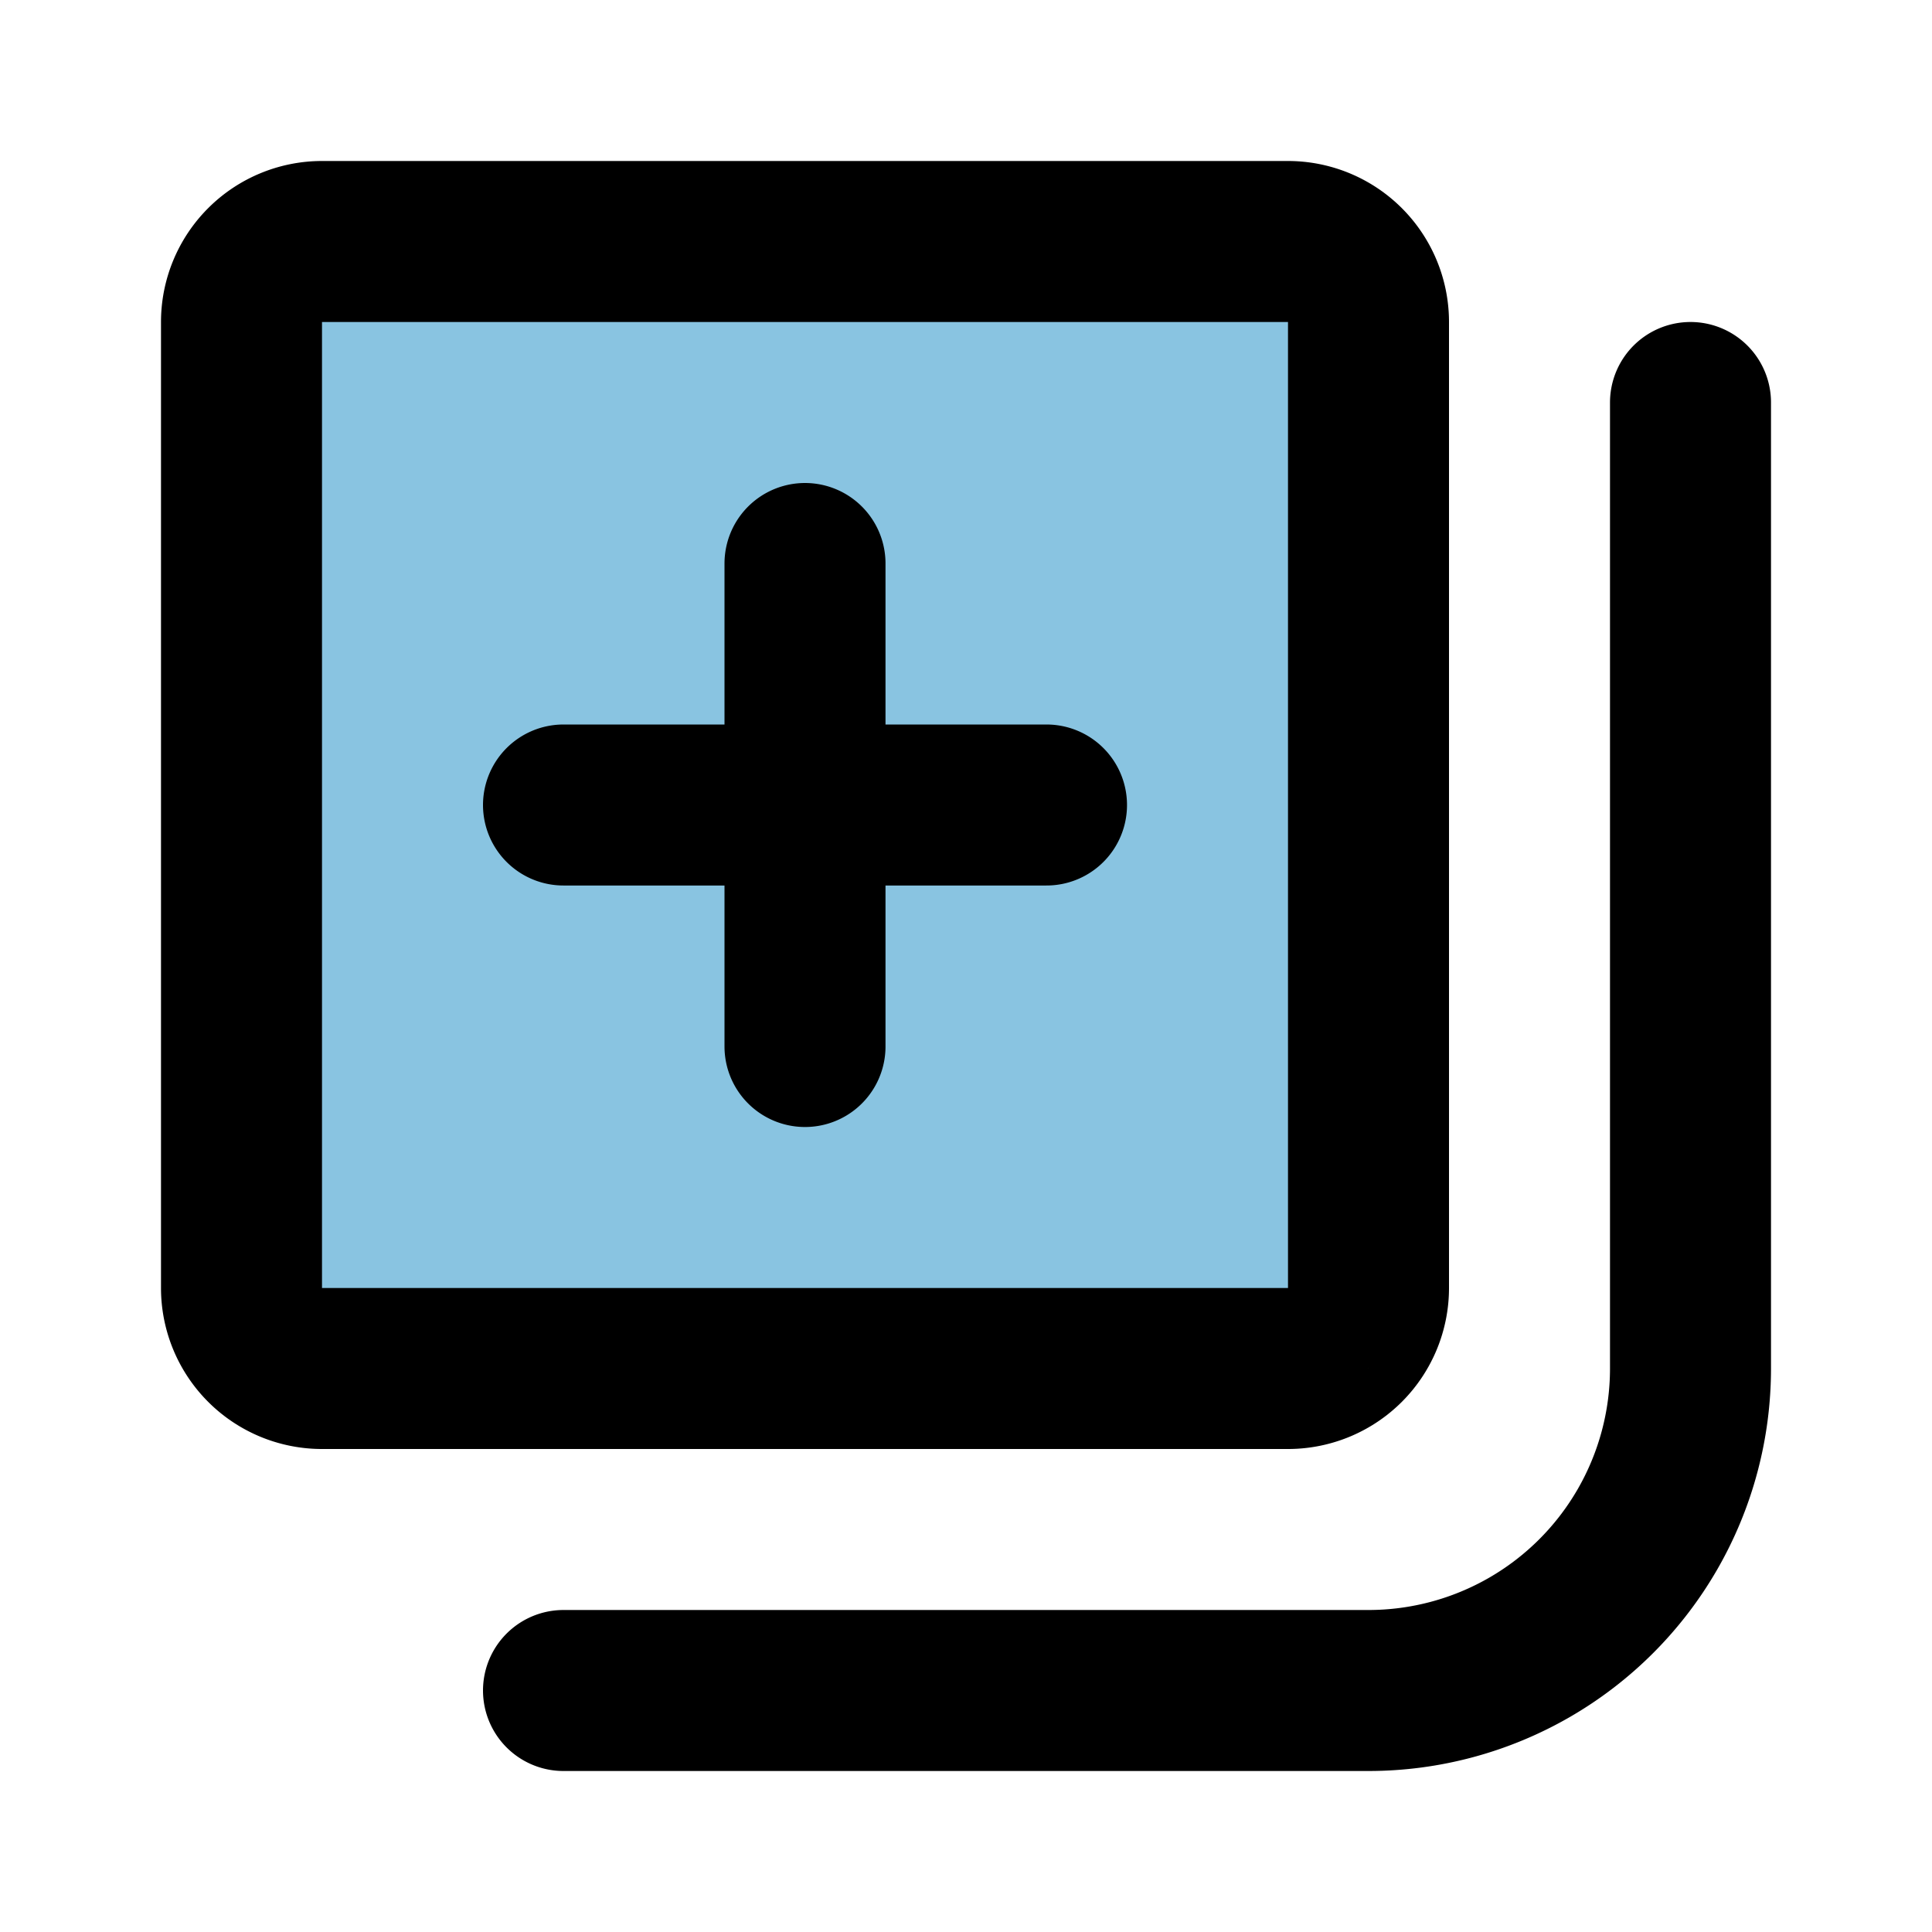 <!DOCTYPE svg PUBLIC "-//W3C//DTD SVG 1.1//EN" "http://www.w3.org/Graphics/SVG/1.1/DTD/svg11.dtd">
<!-- Uploaded to: SVG Repo, www.svgrepo.com, Transformed by: SVG Repo Mixer Tools -->
<svg fill="#000000" width="800px" height="800px" viewBox="0 0 24 24" id="add-music-collection" data-name="Flat Line" xmlns="http://www.w3.org/2000/svg" class="icon flat-line">
<g id="SVGRepo_bgCarrier" stroke-width="0"/>
<g id="SVGRepo_tracerCarrier" stroke-linecap="round" stroke-linejoin="round"/>
<g id="SVGRepo_iconCarrier">
<rect id="secondary" x="3" y="3" width="14" height="14" rx="1" style="fill: #89c4e1; stroke-width: 2;"/>
<path id="primary" d="M7,21H17a4,4,0,0,0,4-4V5" style="fill: none; stroke: #000000; stroke-linecap: round; stroke-linejoin: round; stroke-width: 2;"/>
<path id="primary-2" data-name="primary" d="M7,10h6M10,7v6m7,3V4a1,1,0,0,0-1-1H4A1,1,0,0,0,3,4V16a1,1,0,0,0,1,1H16A1,1,0,0,0,17,16Z" style="fill: none; stroke: #000000; stroke-linecap: round; stroke-linejoin: round; stroke-width: 2;"/>
</g>
</svg>